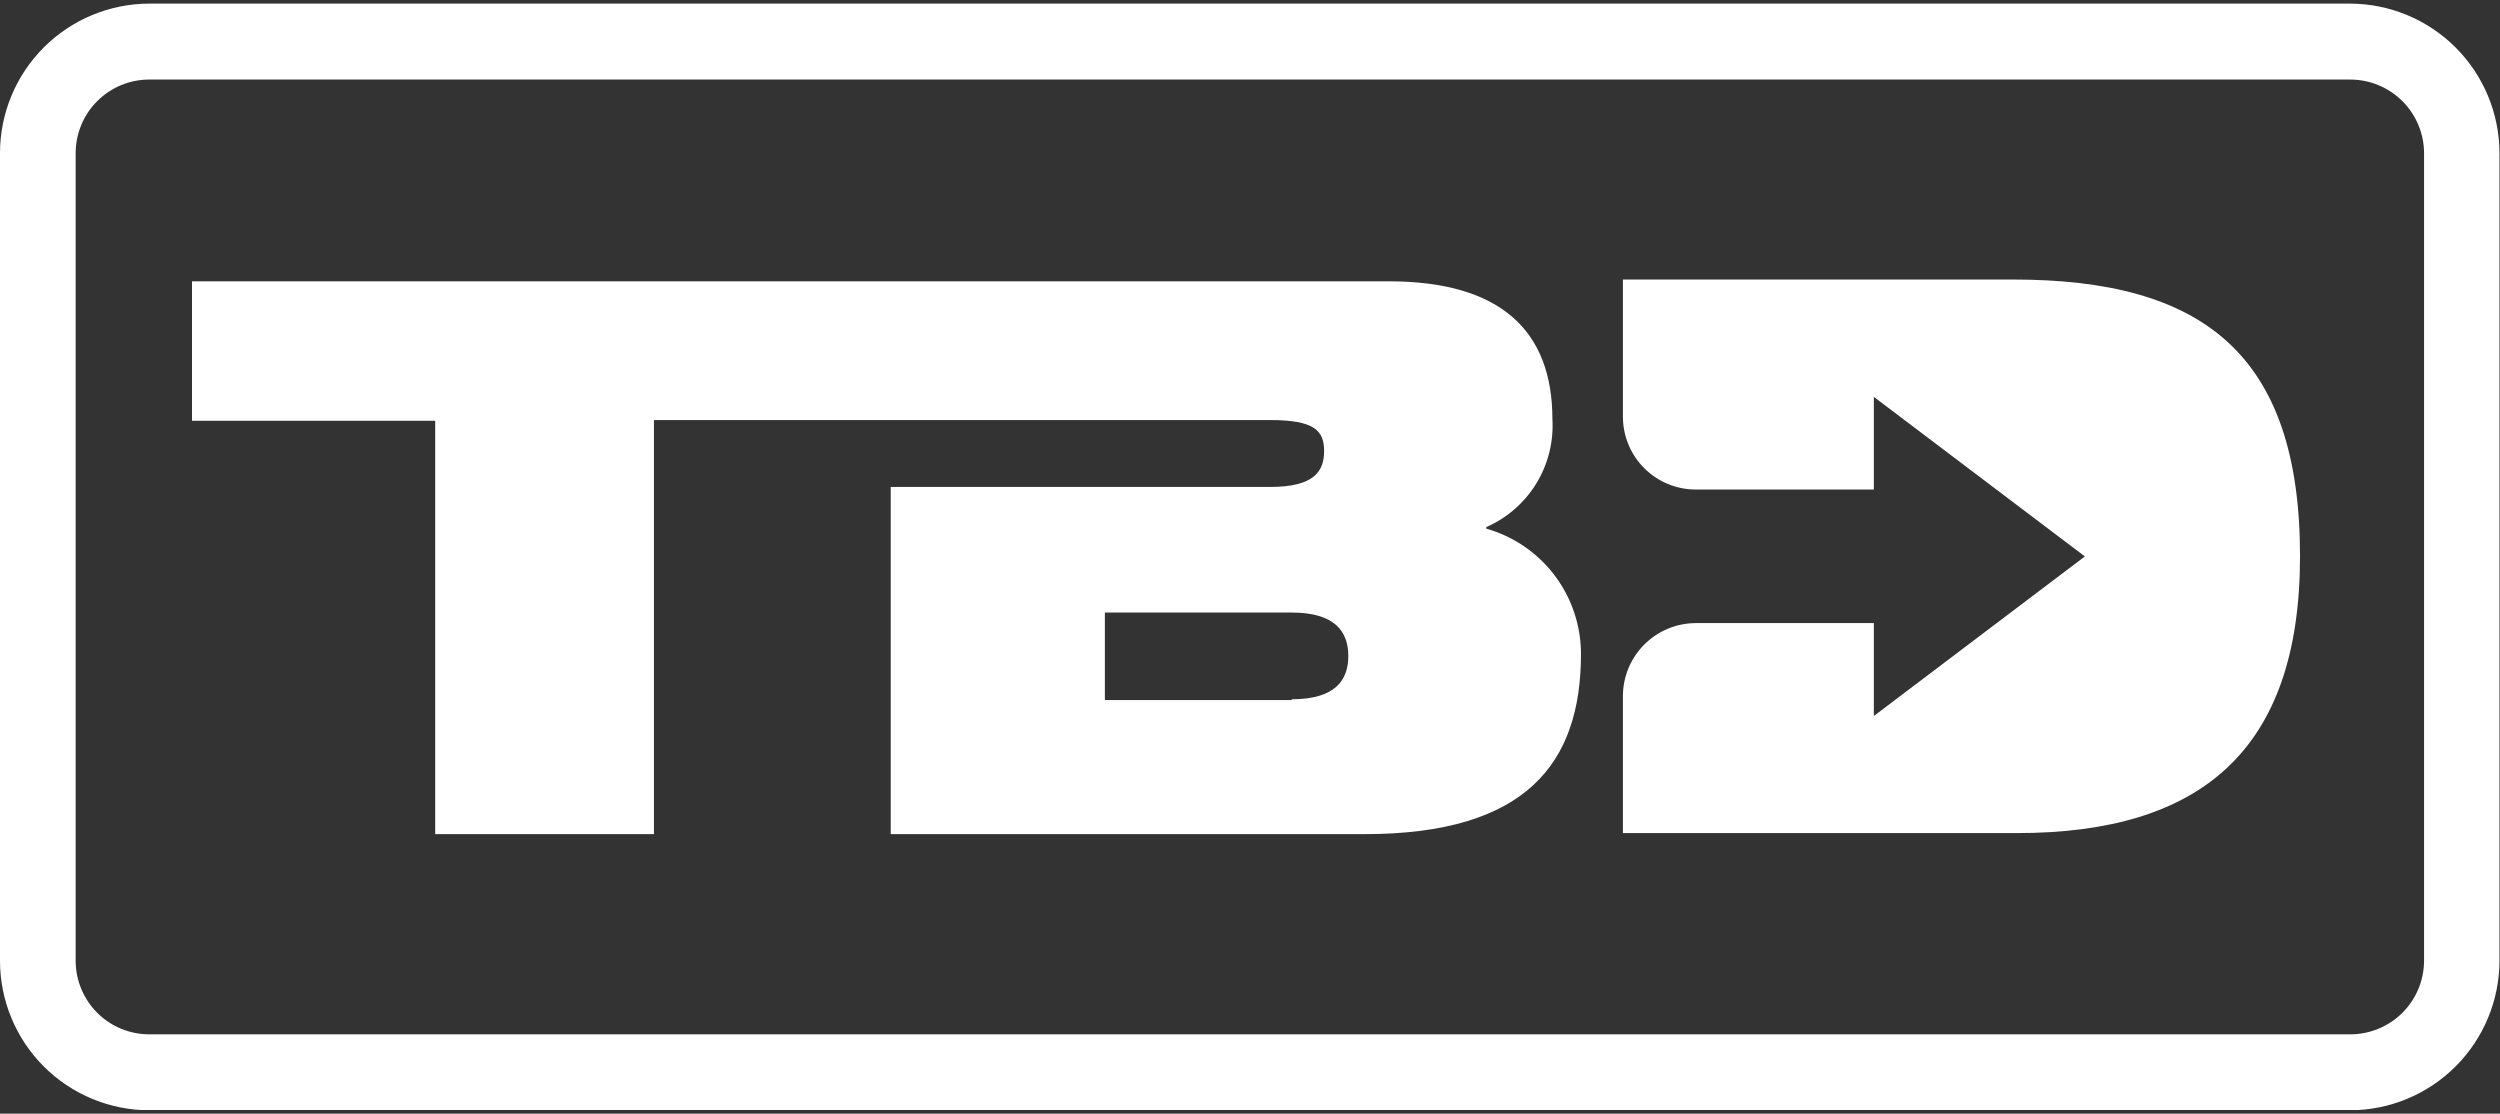 <svg width="110" height="49" viewBox="0 0 110 49" fill="none" xmlns="http://www.w3.org/2000/svg">
<rect x="0" y="0" width="110" height="49" fill="#333333" stroke="none"/>
<g clip-path="url(#clip0_1045_18)">
<path d="M6.579 0.159C4.834 0.159 3.161 0.853 1.927 2.086C0.693 3.32 0 4.994 0 6.739V42.273C0 44.018 0.693 45.691 1.927 46.925C3.161 48.159 4.834 48.852 6.579 48.852H103.41C105.152 48.846 106.82 48.151 108.051 46.918C109.282 45.685 109.974 44.015 109.977 42.273V6.739C109.974 4.995 109.28 3.323 108.047 2.09C106.814 0.857 105.142 0.162 103.398 0.159H6.579ZM3.329 42.273V6.739C3.329 6.312 3.413 5.89 3.577 5.497C3.74 5.103 3.98 4.745 4.282 4.445C4.584 4.144 4.942 3.905 5.336 3.743C5.731 3.581 6.153 3.498 6.579 3.5H103.41C104.269 3.5 105.094 3.841 105.704 4.448C106.313 5.055 106.656 5.879 106.659 6.739V42.273C106.656 43.133 106.313 43.957 105.704 44.564C105.094 45.171 104.269 45.511 103.41 45.511H6.579C6.153 45.513 5.731 45.43 5.336 45.268C4.942 45.106 4.584 44.868 4.282 44.567C3.98 44.266 3.74 43.908 3.577 43.515C3.413 43.121 3.329 42.699 3.329 42.273Z" fill="white"/>
<path d="M88.53 12.299H71.408V18.334C71.408 18.755 71.491 19.172 71.652 19.561C71.813 19.949 72.049 20.303 72.347 20.6C72.644 20.898 72.998 21.134 73.386 21.295C73.775 21.456 74.192 21.539 74.613 21.539H82.449V17.462L91.734 24.483L82.449 31.504V27.416H74.613C73.762 27.419 72.947 27.759 72.346 28.362C71.746 28.965 71.408 29.781 71.408 30.632V36.656H88.745C96.819 36.656 101.201 33.033 101.201 24.472C101.201 15.503 96.842 12.299 88.575 12.299" fill="white"/>
<path d="M65.395 23.26V23.192C66.307 22.794 67.075 22.125 67.595 21.277C68.116 20.428 68.364 19.441 68.306 18.448C68.306 14.563 66.041 12.378 61.104 12.378H8.448V18.515H19.149V36.702H28.774V18.482H55.883C57.831 18.482 58.261 18.946 58.261 19.84C58.261 20.735 57.831 21.426 55.883 21.426H39.192V36.702H60.039C67.173 36.702 69.563 33.565 69.563 28.775C69.563 27.527 69.156 26.314 68.404 25.318C67.652 24.323 66.596 23.6 65.395 23.26ZM56.835 30.802H48.614V26.952H56.835C58.748 26.952 59.326 27.801 59.326 28.866C59.326 29.93 58.748 30.768 56.835 30.768" fill="white"/>
</g>
<defs>
<clipPath id="clip0_1045_18">
<rect width="110" height="48.681" fill="white" transform="translate(0 0.159)"/>
</clipPath>
</defs>
</svg>
